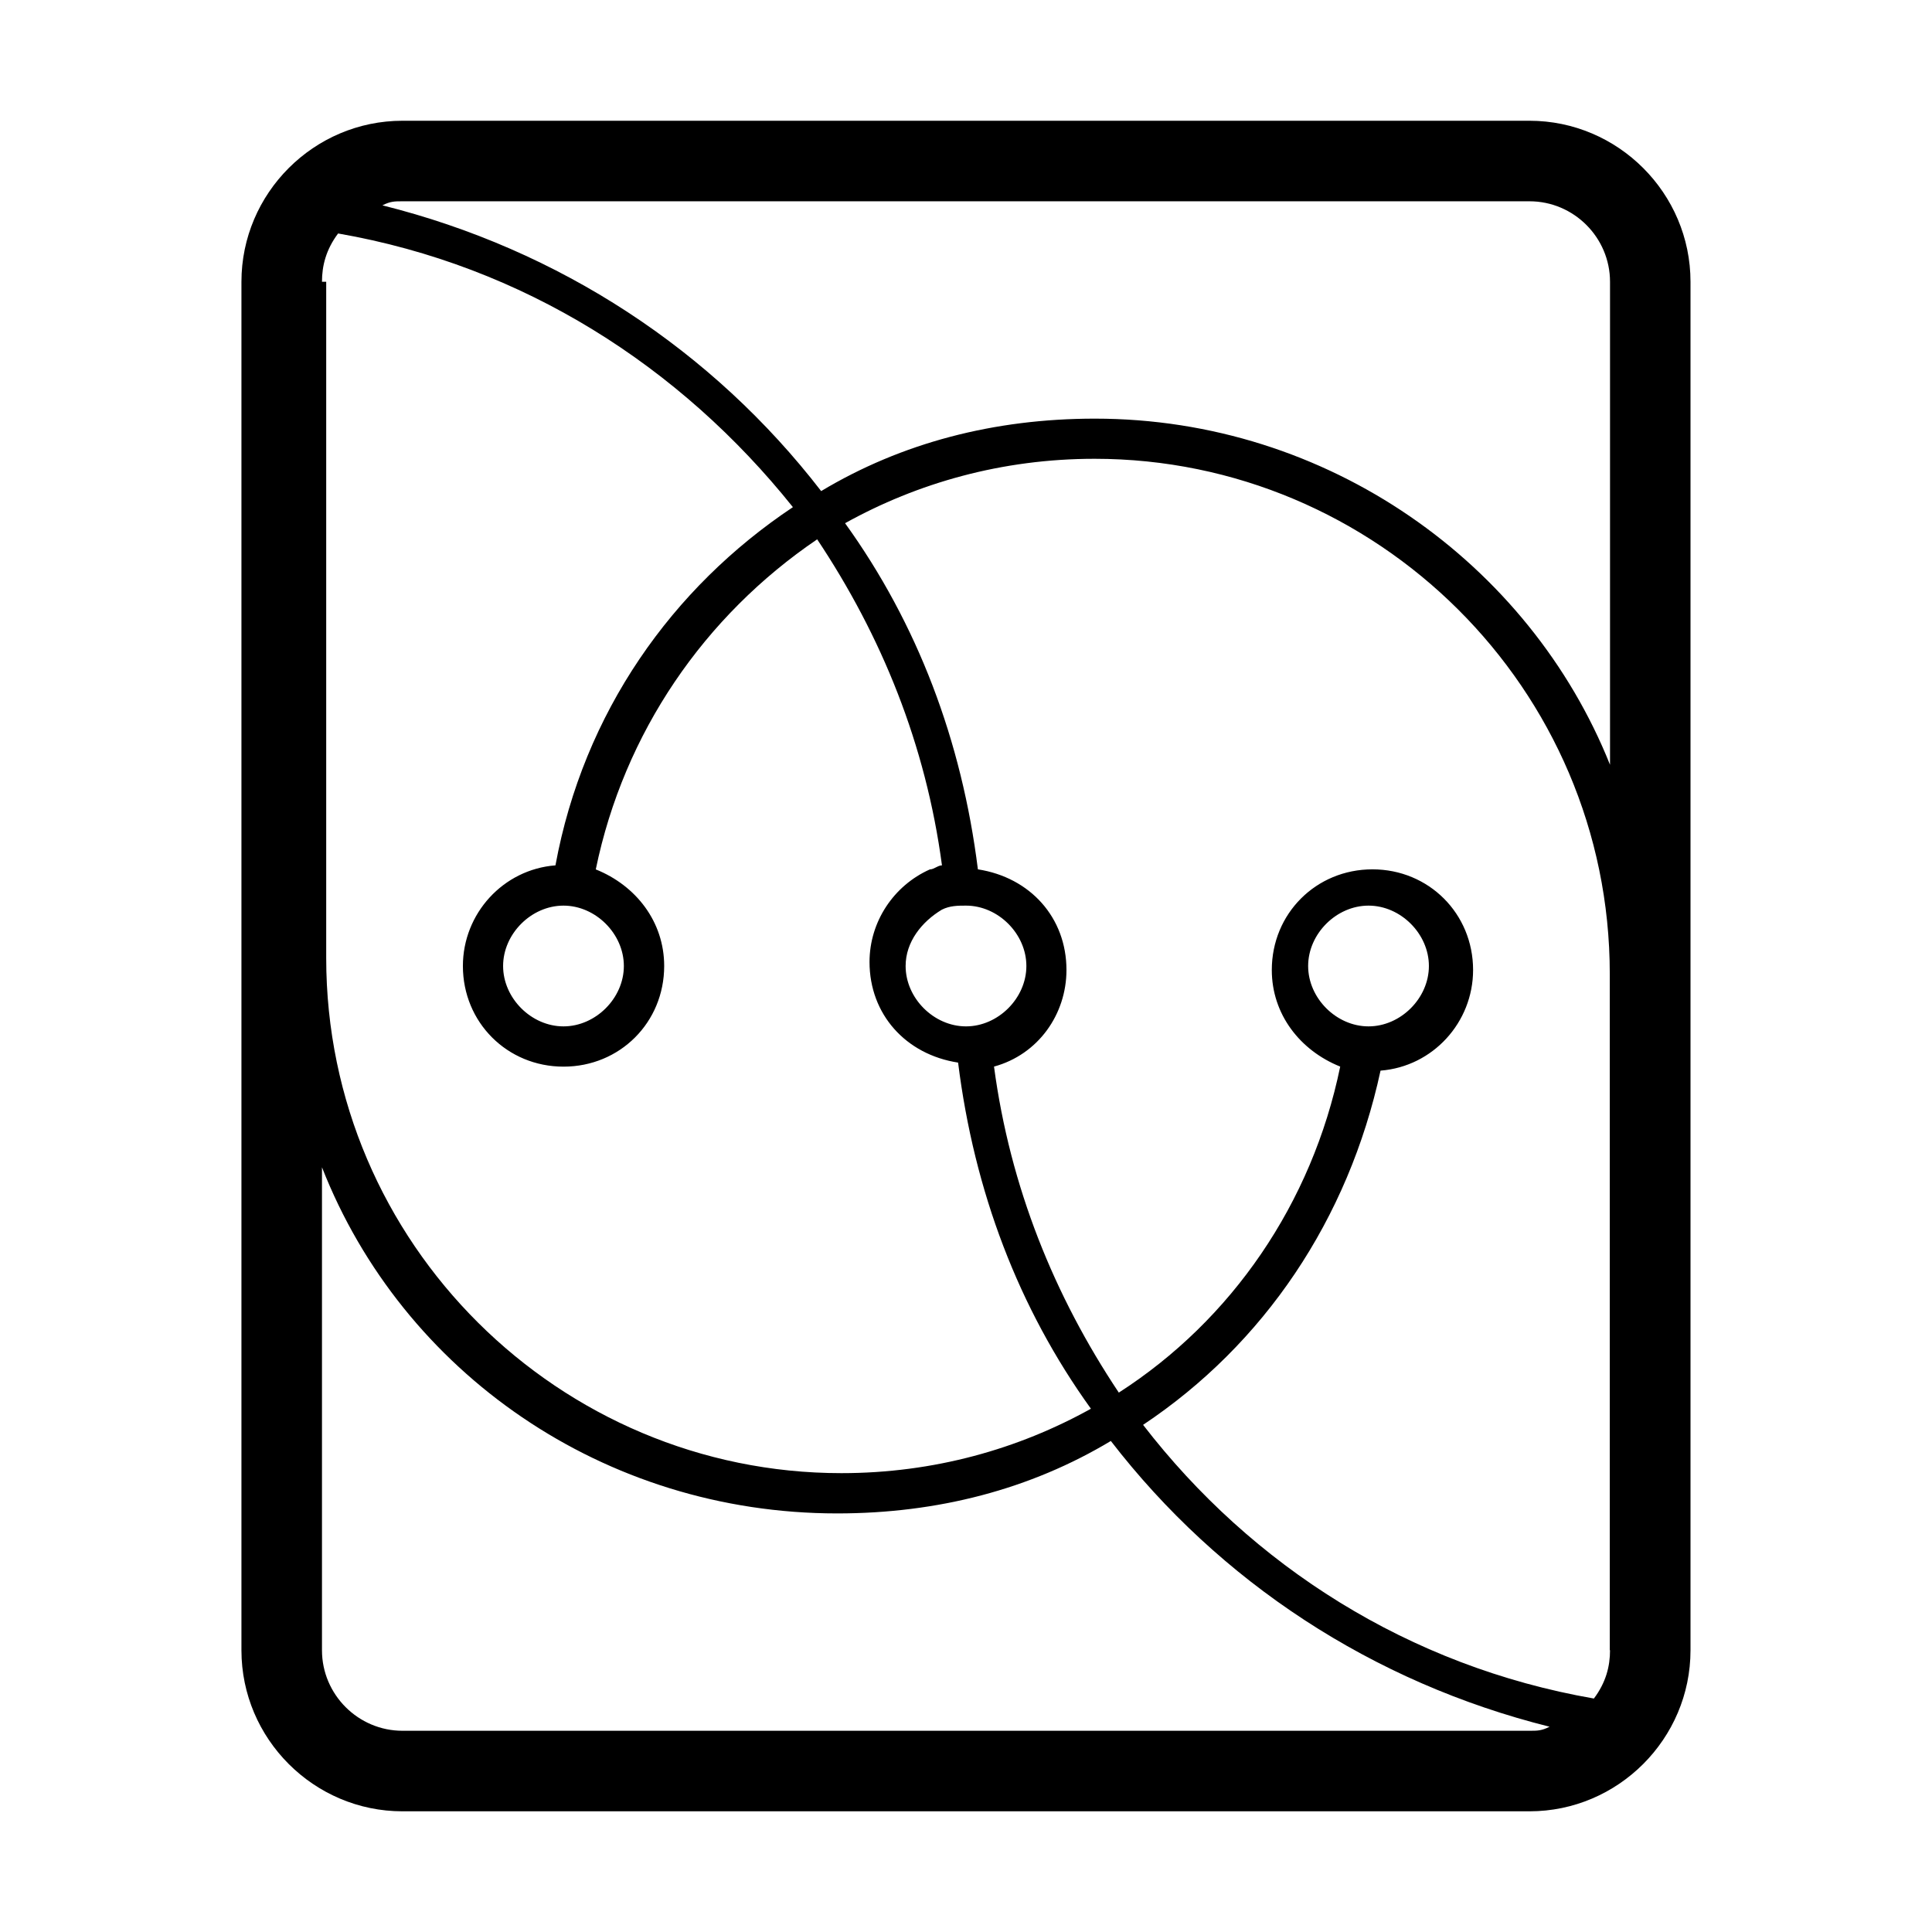 <!-- Generated by IcoMoon.io -->
<svg version="1.1" xmlns="http://www.w3.org/2000/svg" width="32" height="32" viewBox="0 0 32 32">
<path d="M25.333 2h-18.667c-1.467 0-2.667 1.2-2.667 2.667v22.667c0 1.467 1.2 2.667 2.667 2.667h18.667c1.467 0 2.667-1.2 2.667-2.667v-22.667c0-1.467-1.2-2.667-2.667-2.667zM5.333 4.667c0-0.267 0.067-0.533 0.267-0.8 3.067 0.533 5.667 2.2 7.533 4.533-2 1.333-3.467 3.4-3.933 5.933-0.867 0.067-1.533 0.8-1.533 1.667 0 0.933 0.733 1.667 1.667 1.667s1.667-0.733 1.667-1.667c0-0.733-0.467-1.333-1.133-1.6 0.467-2.267 1.8-4.2 3.667-5.467 1.067 1.6 1.8 3.4 2.067 5.4-0.067 0-0.133 0.067-0.2 0.067-0.6 0.267-1 0.867-1 1.533 0 0.867 0.6 1.533 1.467 1.667 0.267 2.133 1 4.067 2.2 5.733-1.2 0.667-2.6 1.067-4.133 1.067-4.667 0-8.533-3.8-8.533-8.533v-11.2zM9.333 15c0.533 0 1 0.467 1 1s-0.467 1-1 1-1-0.467-1-1 0.467-1 1-1zM15.6 15.067c0.133-0.067 0.267-0.067 0.4-0.067 0.533 0 1 0.467 1 1s-0.467 1-1 1-1-0.467-1-1c0-0.4 0.267-0.733 0.6-0.933zM25.333 28.667h-18.667c-0.733 0-1.333-0.6-1.333-1.333v-8c1.333 3.4 4.667 5.733 8.533 5.733 1.667 0 3.2-0.4 4.533-1.2 1.8 2.333 4.333 4 7.267 4.733-0.133 0.067-0.2 0.067-0.333 0.067zM26.667 27.333c0 0.267-0.067 0.533-0.267 0.8-3.067-0.533-5.667-2.2-7.467-4.533 2-1.333 3.4-3.4 3.933-5.867 0.867-0.067 1.533-0.8 1.533-1.667 0-0.933-0.733-1.667-1.667-1.667s-1.667 0.733-1.667 1.667c0 0.733 0.467 1.333 1.133 1.6-0.467 2.267-1.8 4.2-3.667 5.4-1.067-1.6-1.8-3.4-2.067-5.4 0.733-0.2 1.2-0.867 1.2-1.6 0-0.867-0.6-1.533-1.467-1.667-0.267-2.133-1-4.067-2.2-5.733 1.2-0.667 2.6-1.067 4.133-1.067 4.667 0 8.533 3.8 8.533 8.533v11.2zM22.667 17c-0.533 0-1-0.467-1-1s0.467-1 1-1 1 0.467 1 1-0.467 1-1 1zM26.667 12.667c-1.333-3.333-4.667-5.733-8.533-5.733-1.667 0-3.2 0.4-4.533 1.2-1.8-2.333-4.333-4-7.267-4.733 0.133-0.067 0.2-0.067 0.333-0.067h18.667c0.733 0 1.333 0.6 1.333 1.333v8z"></path>
</svg>
